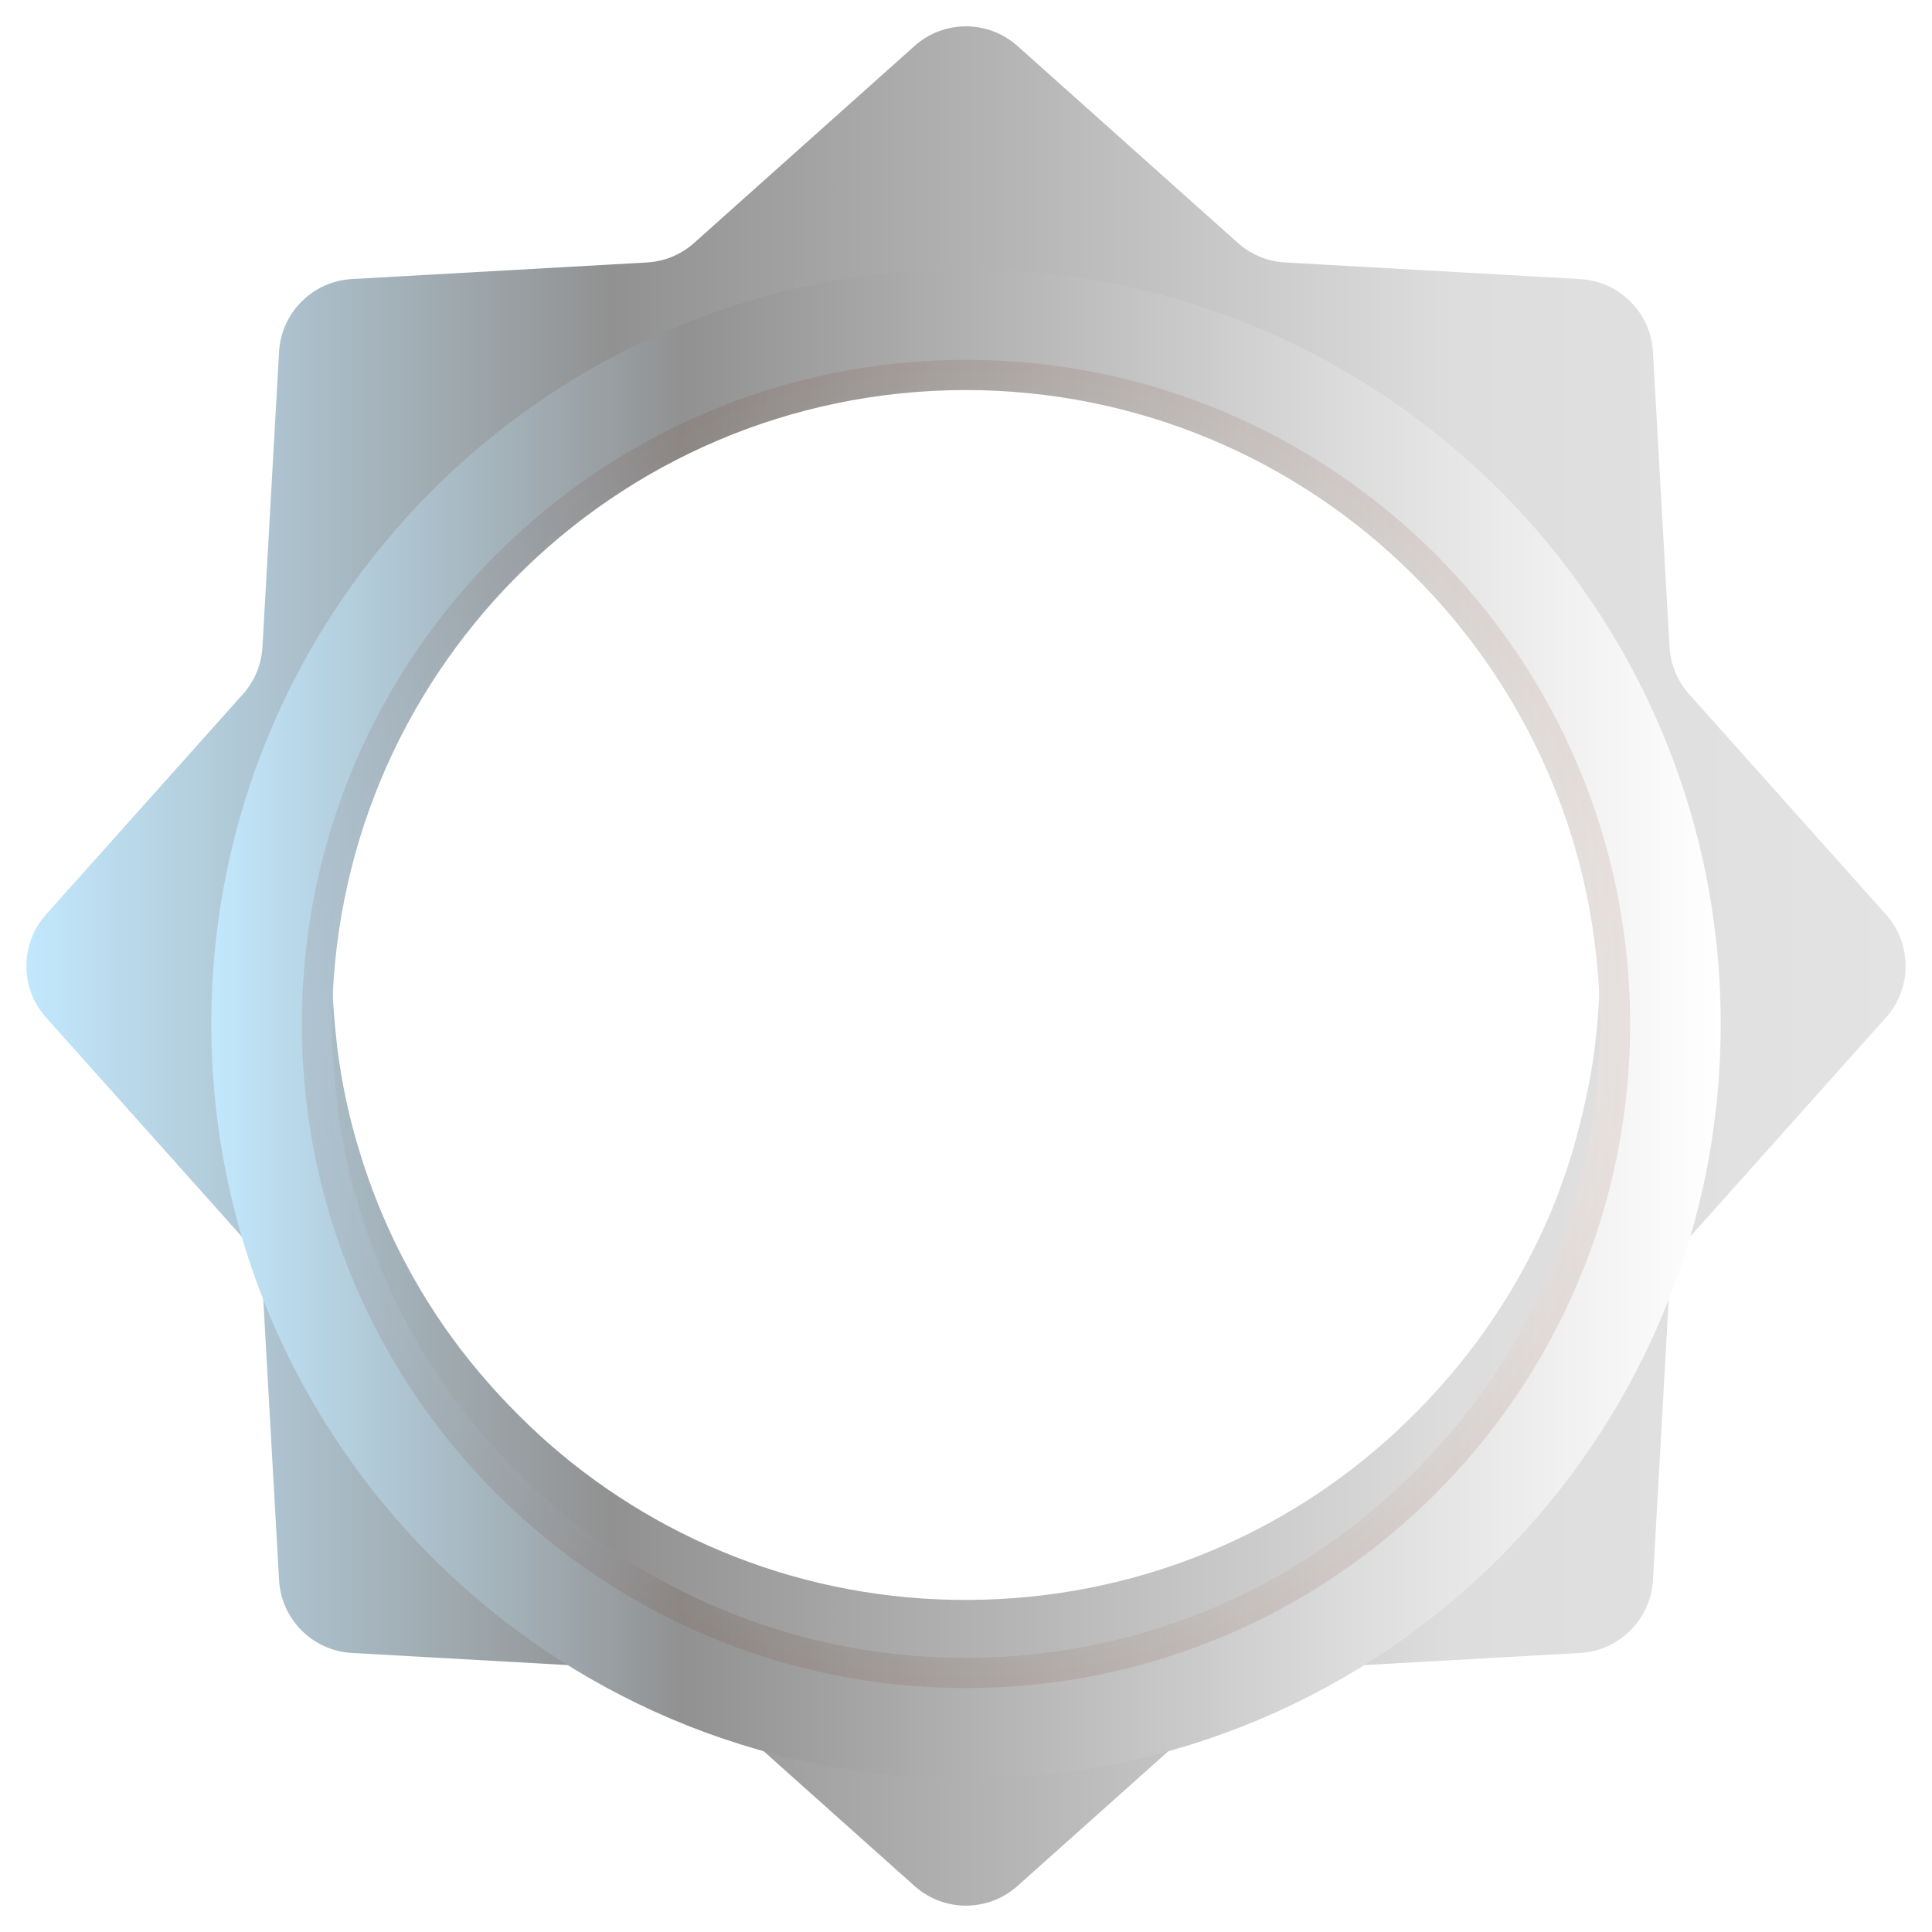 <svg width="100" height="100" viewBox="0 0 100 100" fill="none" xmlns="http://www.w3.org/2000/svg">
<path fill-rule="evenodd" clip-rule="evenodd" d="M52.665 2.381C51.147 1.025 48.853 1.025 47.335 2.381L35.928 12.574C35.252 13.178 34.392 13.534 33.487 13.585L18.213 14.444C16.181 14.558 14.558 16.181 14.444 18.213L13.585 33.487C13.534 34.391 13.178 35.252 12.574 35.928L2.382 47.335C1.025 48.853 1.025 51.147 2.382 52.665L12.574 64.073C13.178 64.748 13.534 65.609 13.585 66.513L14.444 81.787C14.558 83.819 16.181 85.442 18.213 85.556L33.487 86.415C34.392 86.466 35.252 86.822 35.928 87.426L47.335 97.618C48.853 98.975 51.147 98.975 52.665 97.618L64.073 87.426C64.748 86.822 65.609 86.466 66.513 86.415L81.787 85.556C83.819 85.442 85.442 83.819 85.556 81.787L86.415 66.513C86.466 65.609 86.822 64.748 87.426 64.073L97.619 52.665C98.975 51.147 98.975 48.853 97.619 47.335L87.426 35.928C86.822 35.252 86.466 34.391 86.415 33.487L85.556 18.213C85.442 16.181 83.819 14.558 81.787 14.444L66.513 13.585C65.609 13.534 64.748 13.178 64.073 12.574L52.665 2.381ZM82.582 53.88C82.736 52.574 82.813 51.229 82.813 49.885C82.736 31.75 68.003 17.149 49.885 17.188C31.728 17.264 17.111 31.98 17.188 50.192C17.188 51.537 17.303 52.882 17.457 54.226C17.688 56.071 18.073 57.876 18.611 59.605C19.727 63.294 21.496 66.752 23.804 69.787C25.035 71.401 26.42 72.899 27.92 74.282C33.767 79.623 41.576 82.851 50.116 82.812C58.655 82.774 66.426 79.508 72.234 74.129C73.773 72.707 75.158 71.17 76.389 69.518C77.85 67.559 79.081 65.445 80.082 63.179C80.543 62.141 80.928 61.065 81.274 59.99C81.466 59.375 81.62 58.798 81.774 58.184C82.12 56.8 82.428 55.34 82.582 53.88Z" fill="url(#paint0_linear_41_3124)"/>
<g filter="url(#filter0_d_41_3124)">
<path fill-rule="evenodd" clip-rule="evenodd" d="M89.063 50C89.063 71.574 71.574 89.062 50 89.062C28.426 89.062 10.938 71.574 10.938 50C10.938 28.426 28.426 10.938 50 10.938C71.574 10.938 89.063 28.426 89.063 50ZM82.582 53.88C82.736 52.574 82.813 51.229 82.813 49.885C82.736 31.75 68.003 17.149 49.885 17.188C31.728 17.264 17.111 31.98 17.188 50.192C17.188 51.537 17.303 52.882 17.457 54.226C17.688 56.071 18.073 57.876 18.611 59.605C19.727 63.294 21.496 66.752 23.804 69.787C25.035 71.401 26.42 72.899 27.92 74.282C33.767 79.623 41.576 82.851 50.116 82.812C58.655 82.774 66.426 79.508 72.234 74.129C73.773 72.707 75.158 71.17 76.389 69.518C77.85 67.559 79.081 65.445 80.082 63.179C80.543 62.141 80.928 61.065 81.274 59.99C81.466 59.375 81.62 58.798 81.774 58.184C82.12 56.8 82.428 55.34 82.582 53.88Z" fill="url(#paint1_linear_41_3124)"/>
<path fill-rule="evenodd" clip-rule="evenodd" d="M84.375 50C84.375 68.985 68.985 84.375 50 84.375C31.015 84.375 15.625 68.985 15.625 50C15.625 31.015 31.015 15.625 50 15.625C68.985 15.625 84.375 31.015 84.375 50ZM82.582 53.88C82.736 52.574 82.813 51.229 82.813 49.885C82.736 31.75 68.003 17.149 49.885 17.188C31.728 17.264 17.111 31.98 17.188 50.192C17.188 51.537 17.303 52.882 17.457 54.226C17.688 56.071 18.073 57.876 18.611 59.605C19.727 63.294 21.496 66.752 23.804 69.787C25.035 71.401 26.42 72.899 27.92 74.282C33.767 79.623 41.576 82.851 50.116 82.812C58.655 82.774 66.426 79.508 72.234 74.129C73.773 72.707 75.158 71.17 76.389 69.518C77.85 67.559 79.081 65.445 80.082 63.179C80.543 62.141 80.928 61.065 81.274 59.99C81.466 59.375 81.62 58.798 81.774 58.184C82.12 56.8 82.428 55.34 82.582 53.88Z" fill="url(#paint2_radial_41_3124)" fill-opacity="0.1"/>
</g>
<defs>
<filter id="filter0_d_41_3124" x="4.938" y="7.938" width="90.125" height="90.125" filterUnits="userSpaceOnUse" color-interpolation-filters="sRGB">
<feFlood flood-opacity="0" result="BackgroundImageFix"/>
<feColorMatrix in="SourceAlpha" type="matrix" values="0 0 0 0 0 0 0 0 0 0 0 0 0 0 0 0 0 0 127 0" result="hardAlpha"/>
<feOffset dy="3"/>
<feGaussianBlur stdDeviation="3"/>
<feColorMatrix type="matrix" values="0 0 0 0 0.004 0 0 0 0 0.02 0 0 0 0 0.2 0 0 0 0.08 0"/>
<feBlend mode="normal" in2="BackgroundImageFix" result="effect1_dropShadow_41_3124"/>
<feBlend mode="normal" in="SourceGraphic" in2="effect1_dropShadow_41_3124" result="shape"/>
</filter>
<linearGradient id="paint0_linear_41_3124" x1="1.312" y1="49.984" x2="98.657" y2="49.984" gradientUnits="userSpaceOnUse">
<stop stop-color="#FFF8C1"/>
<stop offset="0" stop-color="#C2E8FD"/>
<stop offset="0.312" stop-color="#919191"/>
<stop offset="0.759" stop-color="#DDDDDD"/>
<stop offset="1" stop-color="#E3E3E3"/>
</linearGradient>
<linearGradient id="paint1_linear_41_3124" x1="10.895" y1="49.987" x2="89.079" y2="49.987" gradientUnits="userSpaceOnUse">
<stop stop-color="#FFF8C1"/>
<stop offset="0" stop-color="#C2E8FD"/>
<stop offset="0.312" stop-color="#919191"/>
<stop offset="0.759" stop-color="#DDDDDD"/>
<stop offset="1" stop-color="white"/>
</linearGradient>
<radialGradient id="paint2_radial_41_3124" cx="0" cy="0" r="1" gradientUnits="userSpaceOnUse" gradientTransform="translate(49.983 49.983) scale(34.358 34.358)">
<stop stop-color="white" stop-opacity="0"/>
<stop offset="1" stop-color="#571600"/>
</radialGradient>
</defs>
</svg>
